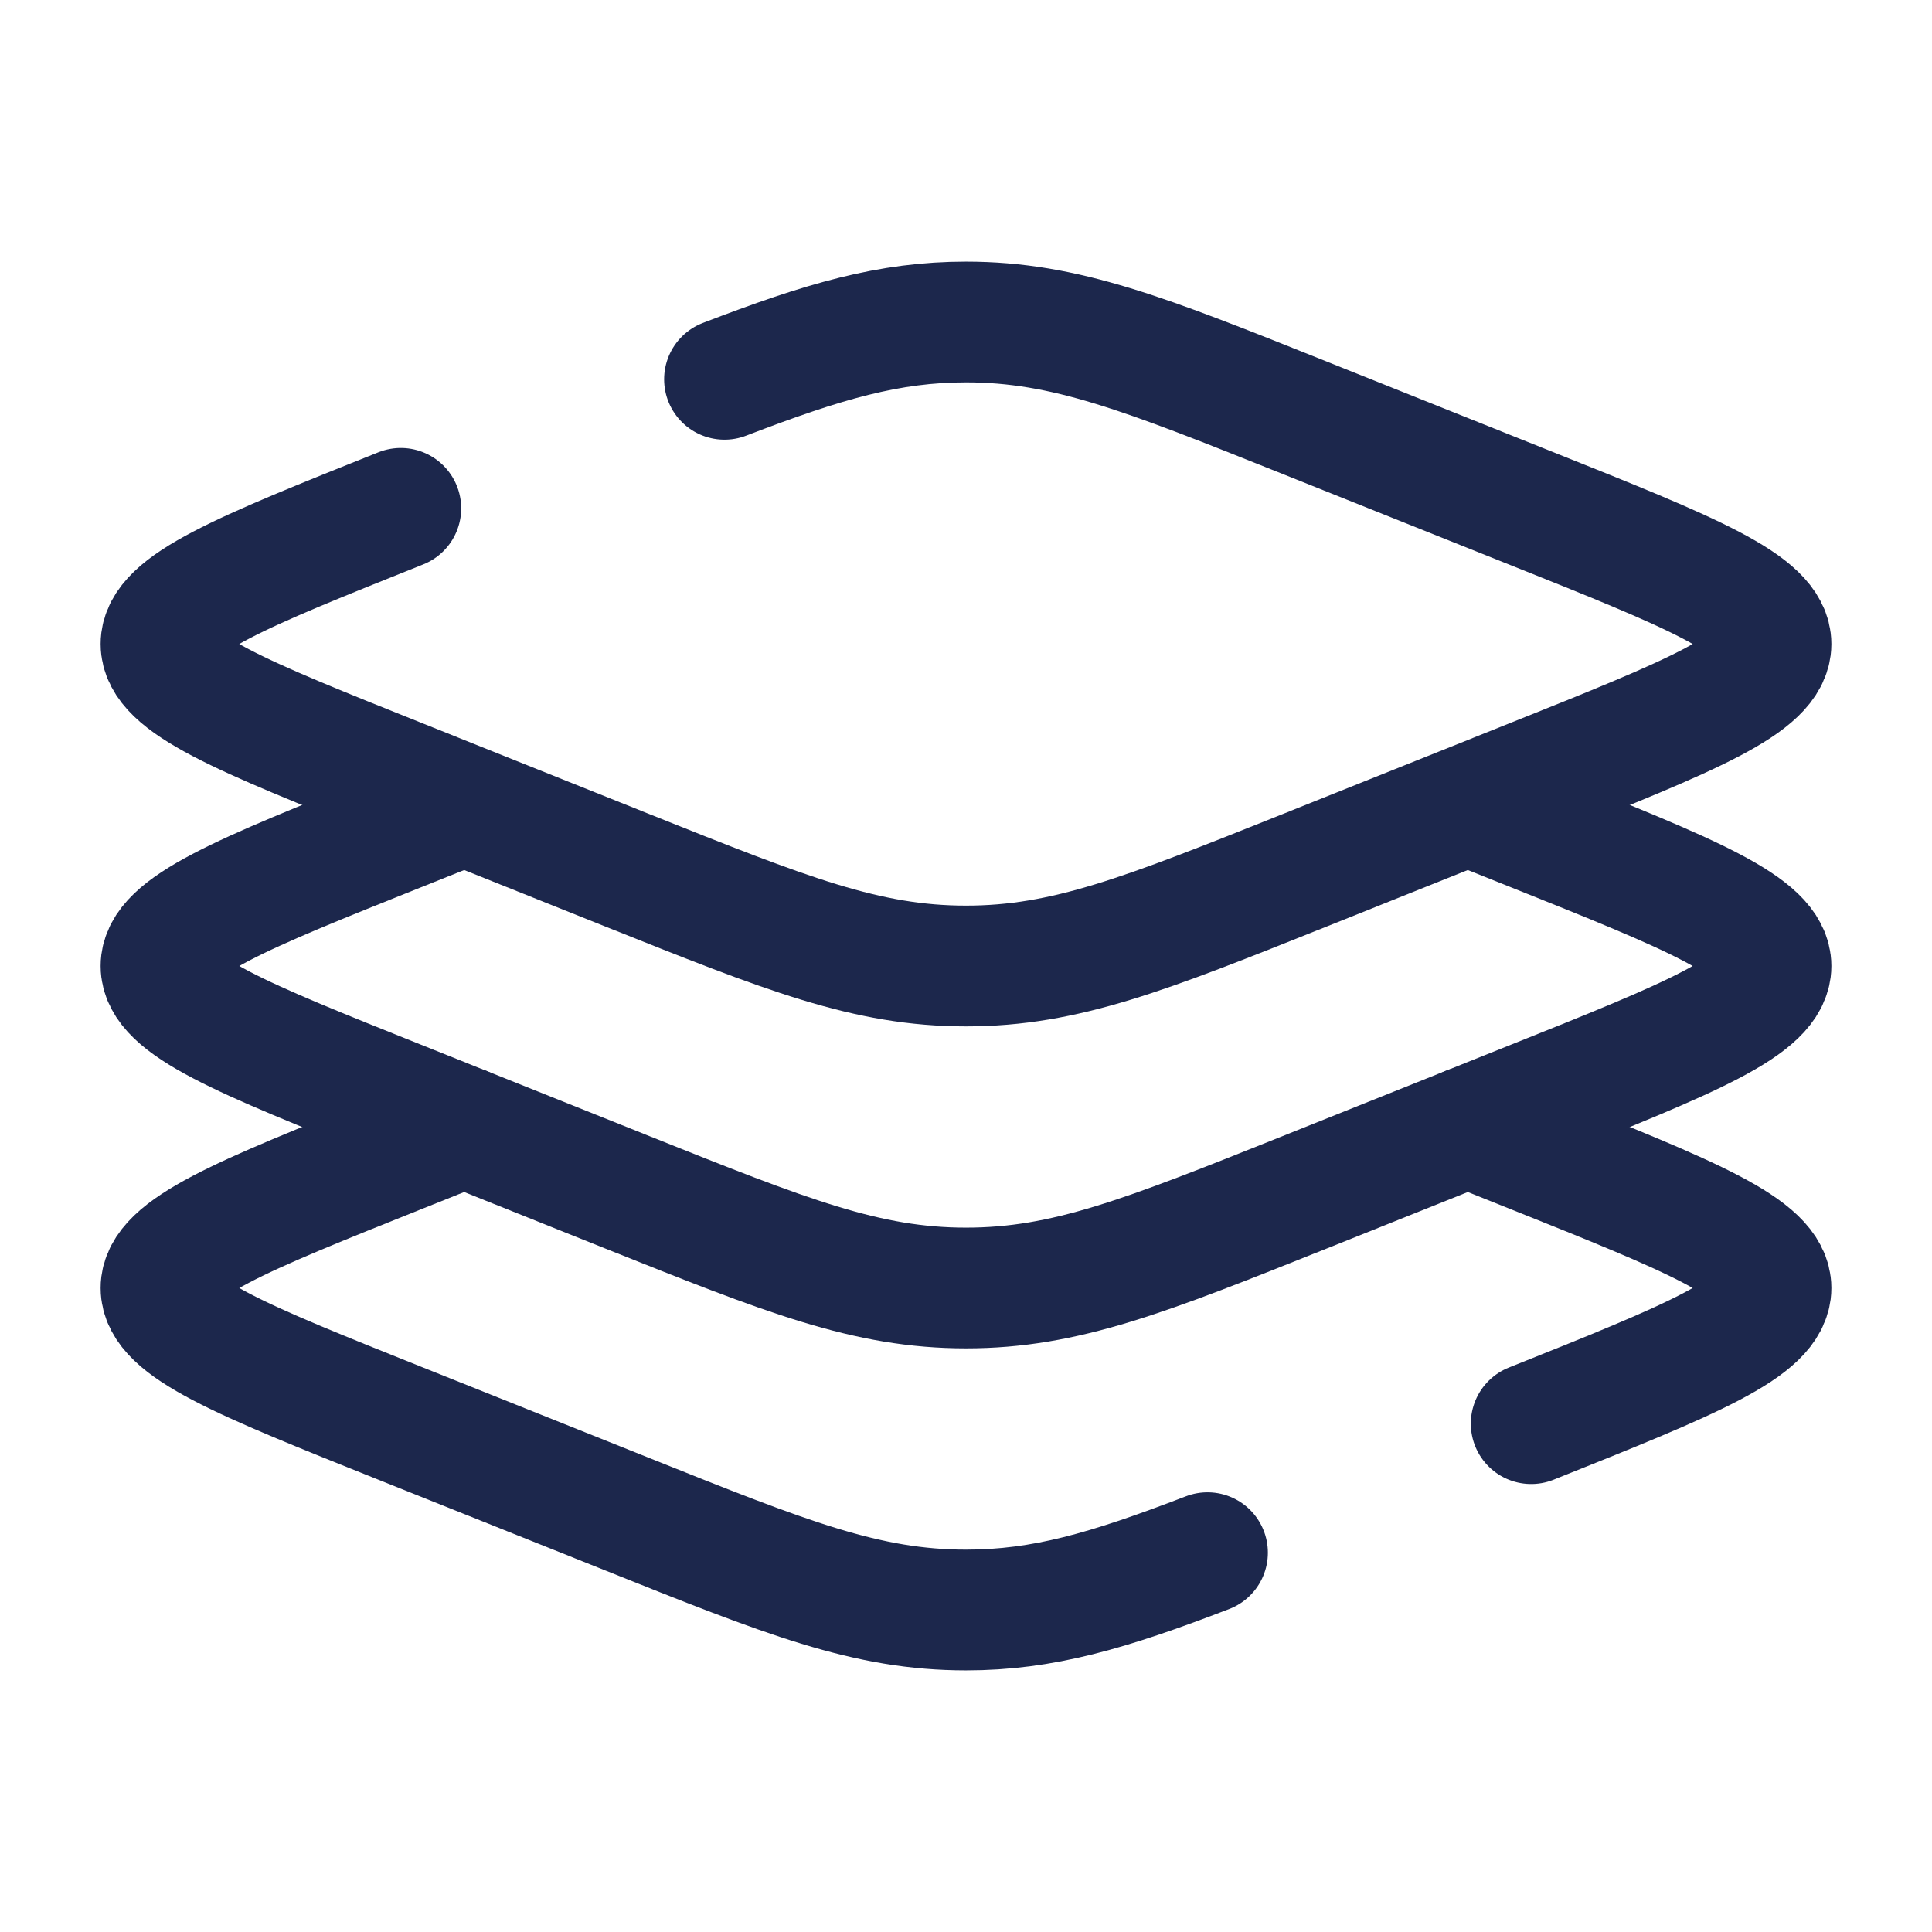<svg width="24" height="24" viewBox="0 0 24 24" fill="none" xmlns="http://www.w3.org/2000/svg">
<path d="M4.979 6.315C2.993 7.109 2 7.506 2 8C2 8.494 2.993 8.891 4.979 9.685L7.787 10.809C9.773 11.603 10.766 12 12 12C13.234 12 14.227 11.603 16.213 10.809L19.021 9.685C21.007 8.891 22 8.494 22 8C22 7.506 21.007 7.109 19.021 6.315L16.213 5.192C14.227 4.397 13.234 4 12 4C11.046 4 10.236 4.237 9 4.712" stroke="#1C274C" stroke-width="1.5" stroke-linecap="round"/>
<path d="M5.766 10L4.979 10.315C2.993 11.109 2 11.507 2 12C2 12.493 2.993 12.891 4.979 13.685L7.787 14.809C9.773 15.603 10.766 16 12 16C13.234 16 14.227 15.603 16.213 14.809L19.021 13.685C21.007 12.891 22 12.493 22 12C22 11.507 21.007 11.109 19.021 10.315L18.234 10" stroke="#1C274C" stroke-width="1.5"/>
<path d="M19.021 17.685C21.007 16.891 22 16.494 22 16C22 15.507 21.007 15.109 19.021 14.315L18.234 14M5.766 14L4.979 14.315C2.993 15.109 2 15.507 2 16C2 16.494 2.993 16.891 4.979 17.685L7.787 18.808C9.773 19.603 10.766 20 12 20C12.954 20 13.764 19.763 15 19.288" stroke="#1C274C" stroke-width="1.5" stroke-linecap="round"/>
</svg>
